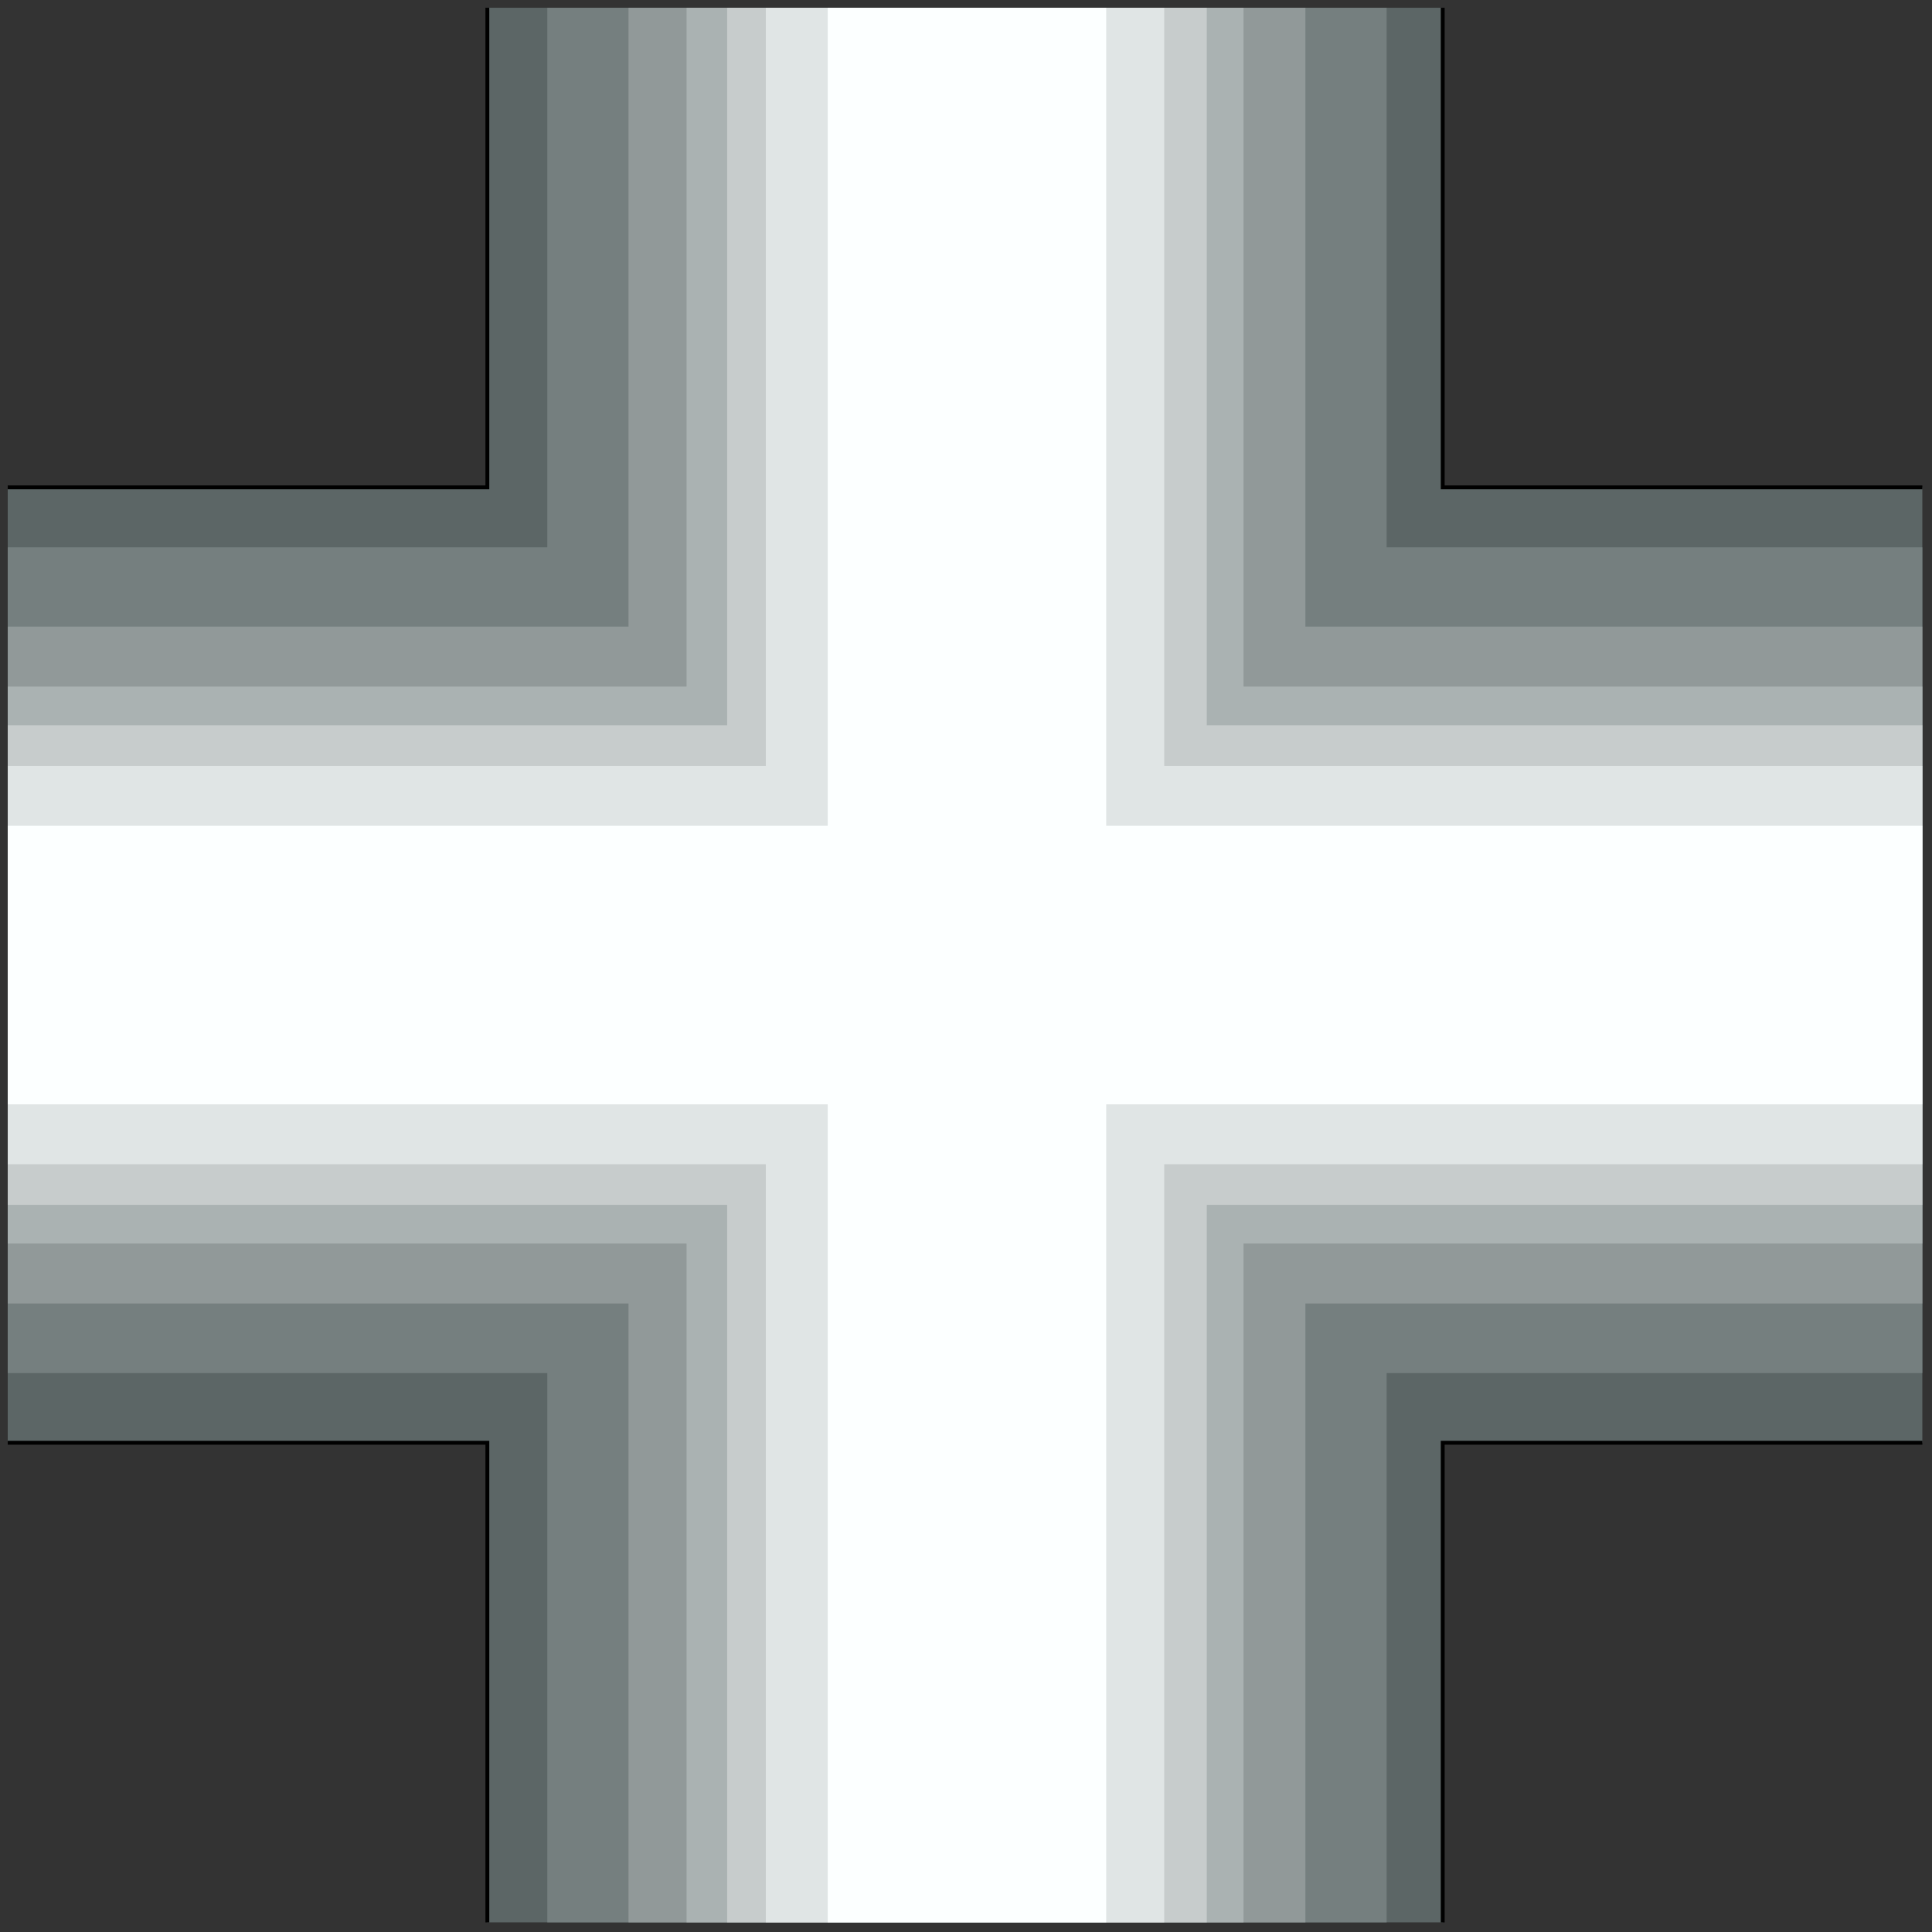 <svg width="150" height="150" viewBox="0 0 150 150" fill="none" xmlns="http://www.w3.org/2000/svg">
<rect x="0" y="0" width="150" height="150" fill="#333333" stroke="none"/>
<g clip-path="url(#clip0_2109_208100)">
<path d="M112.012 0.602V37.839H149.249V112.013H112.012V149.25H37.838V112.013H0.601V37.839H37.838V0.602H112.012Z" fill="#5C6666"/>
<path d="M107.658 0.602V42.493H149.249V106.608H107.658V149.25H42.492V106.608H0.601V42.493H42.492V0.602H107.658Z" fill="#757F7F"/>
<path d="M101.351 0.602V48.65H149.249V101.202H101.351V149.25H48.799V101.202H0.601V48.65H48.799V0.602H101.351Z" fill="#919999"/>
<path d="M96.546 0.602V53.304H149.249V96.547H96.546V149.25H53.303V96.547H0.601V53.304H53.303V0.602H96.546Z" fill="#AAB2B2"/>
<path d="M93.694 0.602V56.307H149.249V93.544H93.694V149.25H56.456V93.544H0.601V56.307H56.456V0.602H93.694Z" fill="#C7CCCC"/>
<path d="M90.39 0.602V59.46H149.249V90.391H90.39V149.25H59.459V90.391H0.601V59.46H59.459V0.602H90.39Z" fill="#E0E5E5"/>
<path d="M85.886 0.602V64.115H149.249V85.737H85.886V149.25H64.264V85.737H0.601V64.115H64.264V0.602H85.886Z" fill="#FCFFFF"/>
<path d="M0.601 37.839H37.838V0.602" stroke="black" stroke-width="0.3"/>
<path d="M112.012 0.602V37.839H149.249" stroke="black" stroke-width="0.3"/>
<path d="M149.249 112.016H112.012V149.253" stroke="black" stroke-width="0.3"/>
<path d="M37.838 149.253V112.016H0.601" stroke="black" stroke-width="0.3"/>
</g>
<defs>
<clipPath id="clip0_2109_208100">
<rect width="150" height="150" fill="white"/>
</clipPath>
</defs>
</svg>
